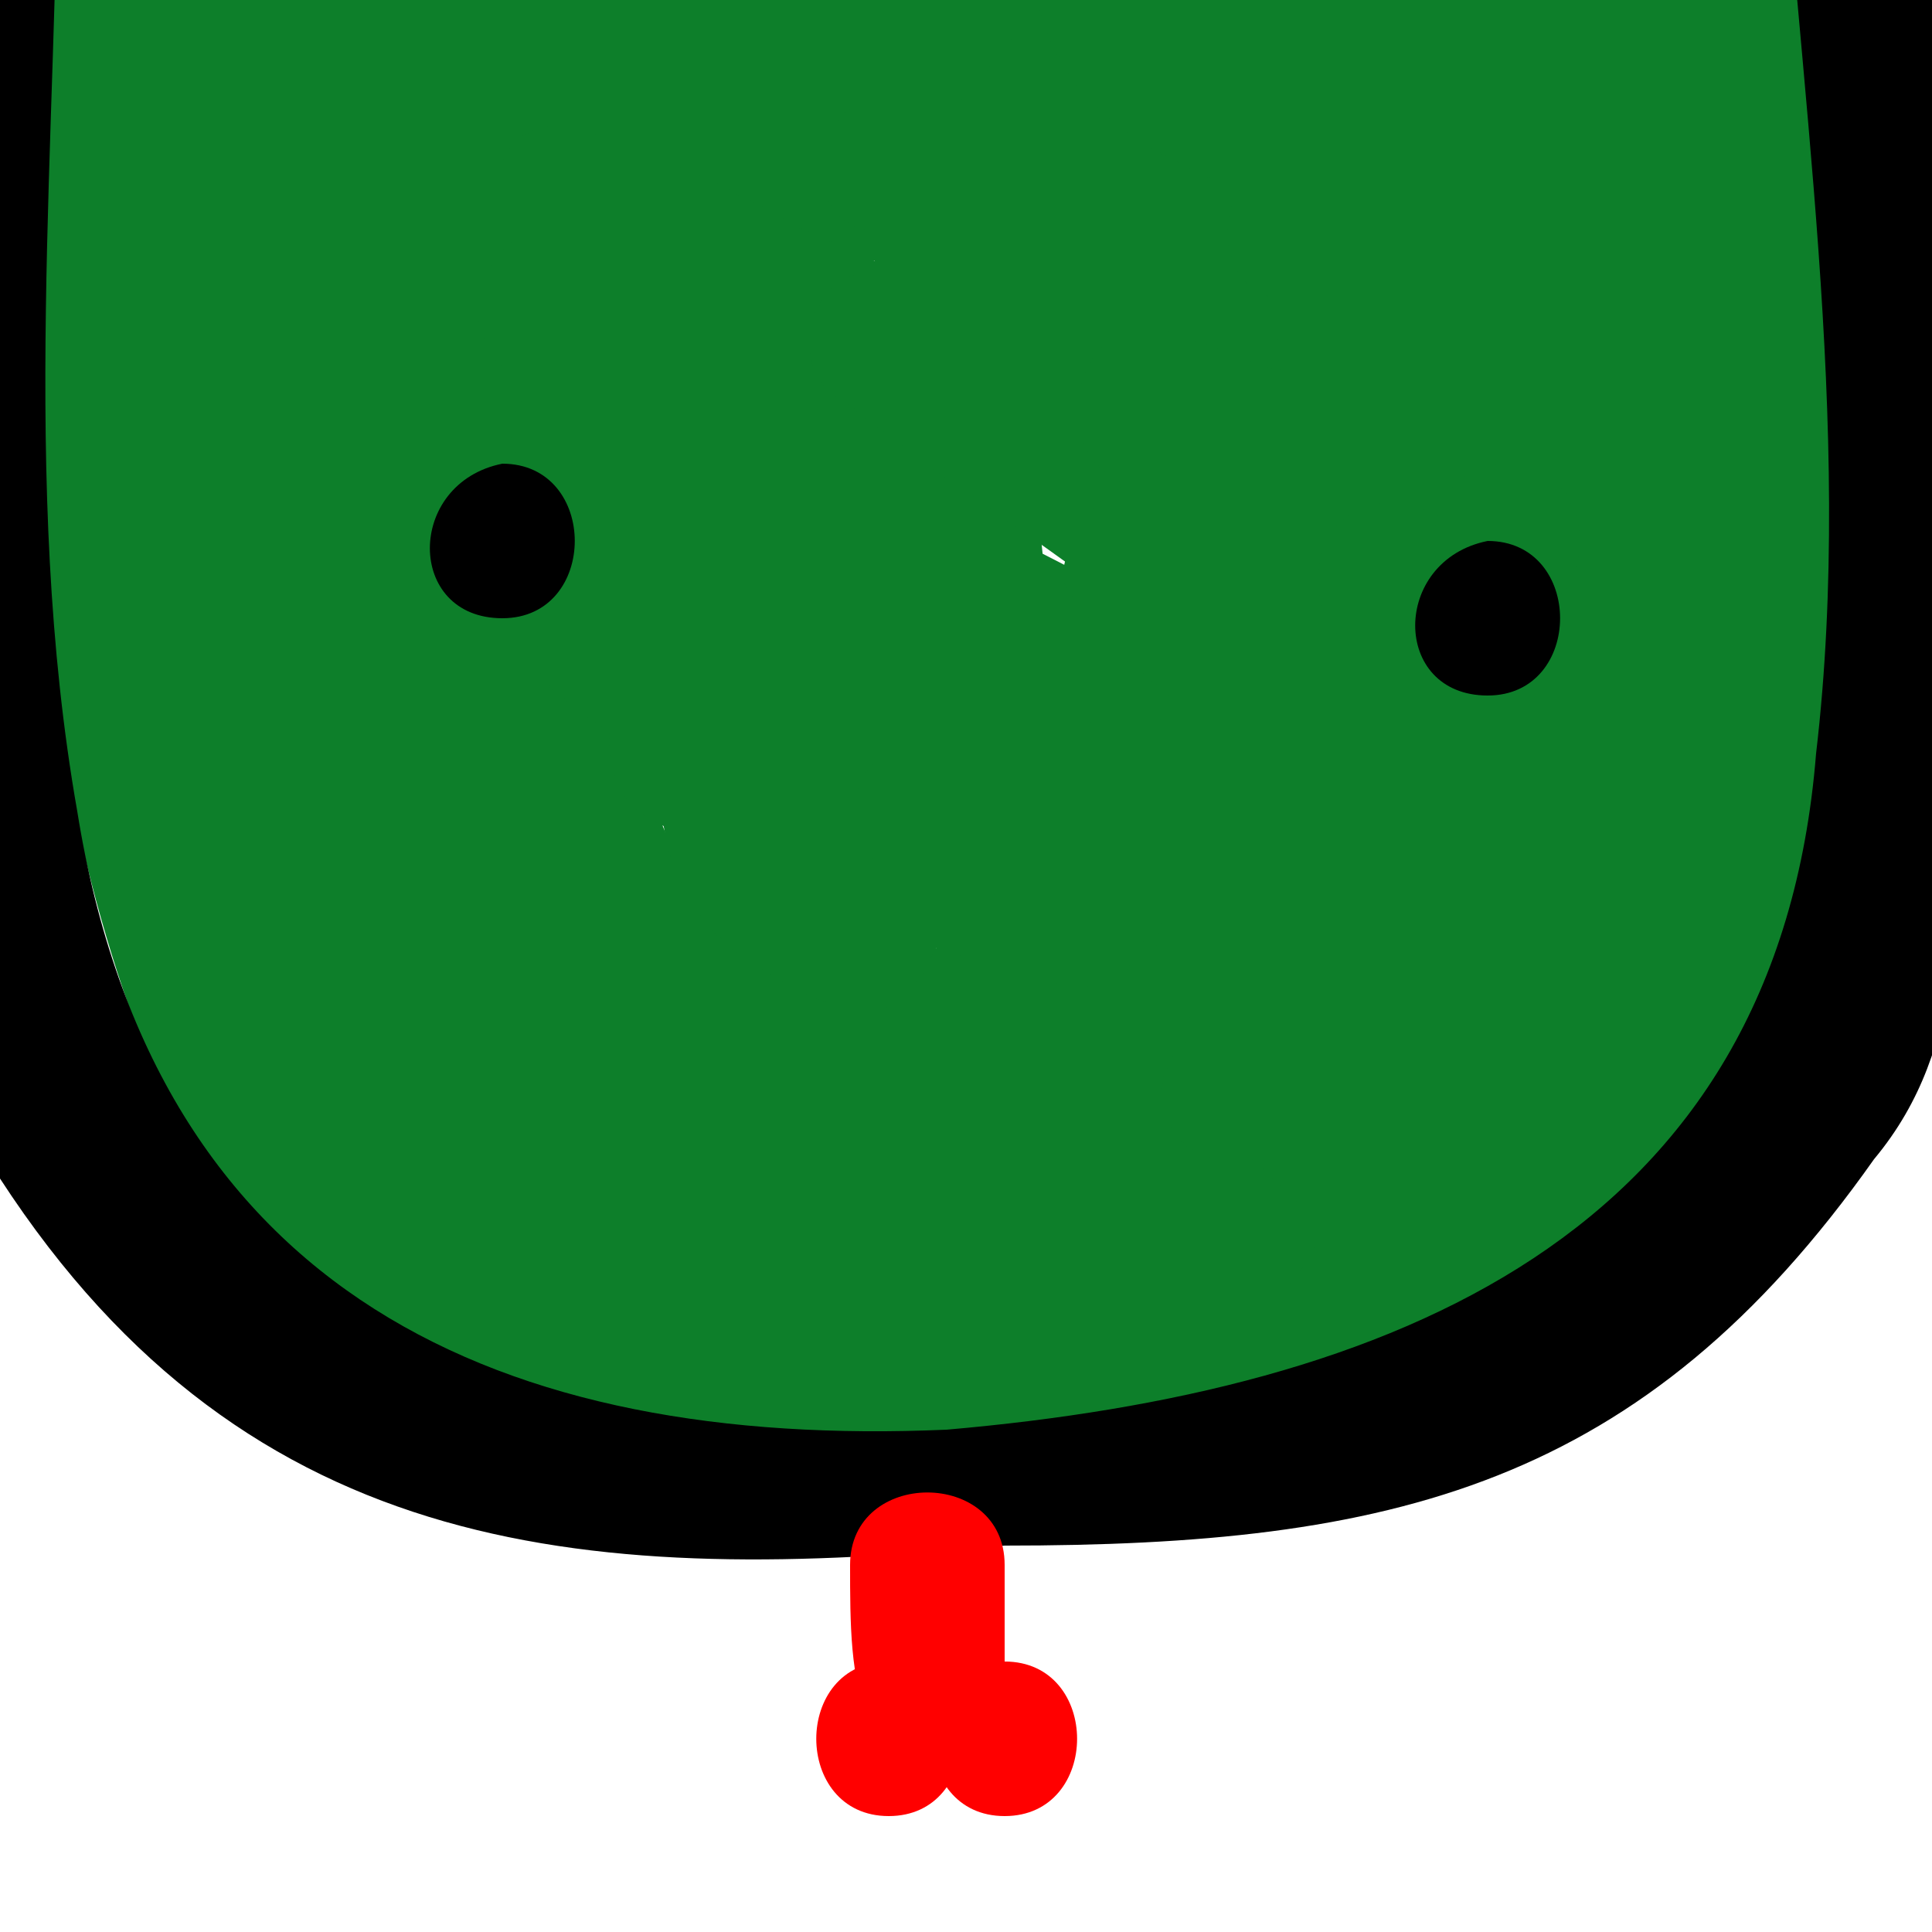 <?xml version="1.0" encoding="utf-8"?>
<!-- Generator: Adobe Illustrator 22.0.1, SVG Export Plug-In . SVG Version: 6.00 Build 0)  -->
<svg version="1.1" xmlns="http://www.w3.org/2000/svg" xmlns:xlink="http://www.w3.org/1999/xlink" x="0px" y="0px"
	 viewBox="0 0 10 10" style="enable-background:new 0 0 10 10;" xml:space="preserve">
<style type="text/css">
	.st0{fill:#0D7F2A;}
	.st1{fill:#FF0000;}
</style>
<g id="Capa_2">
	<g>
		<g>
			<path class="st0" d="M5.2,4.8c-1.4,0.5-1.8-0.1-2-1.5C3,2,3.1,0.5,3.2-0.9c-0.6,0.5-1.3,1-1.9,1.4C2.2,0.8,3,1.1,3.9,1.3
				C5.8,1.8,6.6-1,4.7-1.6C3.8-1.8,3-2.1,2.1-2.3c-1-0.2-1.8,0.5-1.9,1.4c-0.1,2-0.2,4.3,0.5,6.2c0.9,2.3,3,3.2,5.4,2.4
				C7.8,7.1,7,4.2,5.2,4.8L5.2,4.8z"/>
		</g>
	</g>
	<g>
		<g>
			<path class="st0" d="M3.4,3.8c0,0.8,0.2,1.1,0.9,1.4C4.5,5.3,4.7,5.2,4.8,5c0.4-0.8,0.8-1.7,0.5-2.6C5,1.5,4.3,1.5,3.5,1.5
				C3.1,1.5,3,2,3.3,2.2C3.6,2.4,3.9,2.7,4.1,3C4.4,3.4,5,3,4.7,2.6c-0.5-0.7-1-1.3-1.5-1.9C3,0.9,2.9,1.1,2.7,1.3
				c0.6,0.3,1.1,0.6,1.6,0.9C4.5,2,4.6,1.8,4.8,1.5c-0.3-0.2-0.7-0.3-1-0.5C3.5,1,3.3,1.1,3.2,1.4C3.2,1.8,3.5,2.2,3.7,2.5
				C3.9,2.3,4,2.1,4.2,1.9C3.8,1.7,3.4,1.4,2.9,1.2C2.6,1.1,2.3,1.6,2.6,1.9c0.6,0.6,1.3,1.3,1.9,1.9C4.6,3.6,4.8,3.4,5,3.2
				C4.4,2.8,3.9,2.4,3.3,2.1C3.2,2.3,3.1,2.6,2.9,2.8c0.7,0.3,1.4,0.6,2,1.1c0.4,0.3,0.8-0.4,0.4-0.6C4.6,2.7,4,2.3,3.2,1.9
				C2.9,1.8,2.5,2.1,2.7,2.4c0.6,0.8,1.4,1.4,2.3,2c0.1-0.2,0.3-0.4,0.4-0.6C4.7,3.4,4,3.1,3.3,2.8C2.9,2.7,2.7,3.3,3,3.5
				c0.6,0.4,1.1,0.8,1.7,1.1c0.4,0.2,0.8-0.4,0.4-0.6C4.6,3.5,3.9,3.2,3.3,3C2.9,2.9,2.6,3.4,2.9,3.6c0.5,0.4,1,0.7,1.5,1
				c0.1-0.2,0.2-0.5,0.3-0.7C4.3,3.8,4,3.6,3.6,3.5C3.2,3.3,3,3.9,3.3,4.2C4,4.6,4.7,4.9,5.5,5.1C6,5.2,6.1,4.5,5.7,4.3
				C5.1,4.1,4.4,3.8,3.8,3.6C3.7,3.8,3.6,4.1,3.6,4.3c0.8,0.2,1.7,0.4,2.5,0.6c0.2,0.1,0.6-0.2,0.5-0.5C6.2,3.6,5.3,3.1,4.6,2.6
				C4.5,2.8,4.4,3,4.3,3.2C4.9,3.4,5.5,3.8,6,4c0.3,0.1,0.6-0.1,0.6-0.4C6.5,3.4,6.5,3.3,6.3,3.1C6,2.7,5.5,3.2,5.8,3.6
				c0,0.1,0,0.1,0.1,0.2C6,3.7,6.2,3.5,6.4,3.4C5.8,3.1,5.2,2.7,4.5,2.5C4.1,2.4,3.9,3,4.2,3.2C4.7,3.6,5.6,4,5.8,4.6
				C6,4.5,6.1,4.3,6.3,4.2C5.4,4,4.6,3.8,3.8,3.6C3.3,3.5,3.1,4.2,3.6,4.3c0.6,0.2,1.3,0.5,1.9,0.7c0.1-0.2,0.1-0.5,0.2-0.7
				C5,4.2,4.3,4,3.7,3.5C3.6,3.8,3.5,4,3.4,4.2c0.4,0.1,0.7,0.3,1.1,0.4C4.9,4.8,5.2,4.2,4.8,4c-0.5-0.3-1-0.5-1.4-0.9
				C3.3,3.3,3.2,3.5,3.1,3.7c0.6,0.2,1.2,0.5,1.7,0.9C4.9,4.4,5,4.1,5.1,3.9C4.5,3.6,4,3.3,3.4,2.9C3.3,3.1,3.2,3.3,3.1,3.5
				C3.8,3.8,4.4,4.1,5,4.5c0.4,0.3,0.8-0.4,0.4-0.6c-0.7-0.5-1.4-1.1-2-1.8C3.2,2.2,3,2.4,2.9,2.6c0.7,0.4,1.4,0.8,2.1,1.3
				c0.1-0.2,0.3-0.4,0.4-0.6C4.7,2.8,4,2.4,3.3,2.1C2.9,1.9,2.5,2.5,2.9,2.8c0.5,0.3,1,0.6,1.5,1C4.8,4.1,5.3,3.6,5,3.2
				C4.4,2.6,3.7,2,3.1,1.3C3,1.6,2.9,1.8,2.7,2c0.4,0.2,0.8,0.4,1.1,0.6c0.3,0.2,0.7-0.2,0.5-0.5C4.3,1.9,4,1.6,4,1.4
				C3.8,1.5,3.6,1.6,3.4,1.7c0.3,0.1,0.7,0.3,1,0.5c0.4,0.2,0.8-0.4,0.4-0.6C4.2,1.2,3.7,0.9,3.1,0.7C2.7,0.5,2.4,0.9,2.7,1.3
				c0.5,0.6,1,1.1,1.4,1.7c0.2-0.1,0.4-0.3,0.6-0.4C4.4,2.2,4.1,1.9,3.7,1.5C3.6,1.8,3.5,2,3.5,2.2c0.7,0,1.2,0.2,1.2,0.9
				c0,0.5-0.2,1-0.5,1.5c0.2,0,0.3-0.1,0.5-0.1C4.2,4.3,4.2,4.3,4.1,3.8C4.1,3.3,3.4,3.3,3.4,3.8L3.4,3.8z"/>
		</g>
	</g>
	<g>
		<g>
			<path class="st0" d="M6.2,2.5c-0.5-0.4-1-0.7-1.5-1.1C4.6,1.7,4.5,1.9,4.5,2.1c0.6,0.2,1.2,0.4,1.8,0.6c0.3,0.1,0.6-0.3,0.4-0.6
				C6.3,1.7,5.6,1.4,5.1,1C5,1.3,5,1.5,4.9,1.7c0.7,0,1.5,0.4,2.1,0.6c0.4,0.1,0.7-0.5,0.3-0.7C6.5,1.2,5.6,0.9,4.7,0.5
				c0,0.2-0.1,0.5-0.1,0.7c1-0.1,2.1,0.4,3,0.6C8,2,8.2,1.4,7.9,1.2C7.4,0.9,7,0.7,6.5,0.5C6.4,0.7,6.3,0.9,6.2,1.1
				c0.4,0.2,0.8,0.4,1.2,0.7c0.1-0.2,0.3-0.4,0.4-0.6c-0.7-0.4-1.5-0.8-2.3-1C5.1,0,4.9,0.7,5.3,0.9c0.7,0.2,1.4,0.6,2.1,0.9
				c0.4,0.2,0.8-0.4,0.4-0.6C7.4,0.9,6.9,0.6,6.4,0.4C6,0.3,5.8,0.9,6.1,1.1c0.5,0.2,0.9,0.5,1.4,0.8c0.1-0.2,0.2-0.5,0.3-0.7
				c-1-0.3-2.1-0.7-3.2-0.7c-0.4,0-0.5,0.6-0.1,0.7c0.8,0.3,1.7,0.6,2.4,1C7,2.1,7.1,1.8,7.2,1.6C6.5,1.4,5.7,1,4.9,1
				C4.5,1,4.4,1.5,4.7,1.7C5.1,1.9,5.8,2.2,6,2.5C6.2,2.4,6.3,2.2,6.5,2C5.9,1.8,5.3,1.6,4.7,1.4C4.2,1.3,4,1.9,4.4,2.1
				c0.5,0.4,1,0.7,1.5,1.1C6.3,3.5,6.6,2.8,6.2,2.5L6.2,2.5z"/>
		</g>
	</g>
	<g>
		<g>
			<path class="st0" d="M6.4-1.3c-0.4,0-0.8,0-1.1,0c0,0.2,0,0.5,0,0.8c1,0,2,0.2,3,0.2c0.6,0,0-0.8,0.4,0C8.9,0,8.8,0.6,8.8,1
				C9,3.1,9.6,6,6.9,6.5C7,6.7,7.1,6.9,7.3,7.2C7.8,6.6,8.3,6.2,9,5.9C9.4,5.7,9.1,5,8.7,5.2C8.1,5.4,7.6,5.6,7,5.9
				c0.1,0.2,0.2,0.5,0.3,0.7C7.9,6.2,8.5,6,9.2,5.8C9.6,5.7,9.4,5,9,5.1C8.2,5.2,7.5,5.4,6.7,5.5C6.9,5.7,7,5.9,7.1,6.1
				C7.5,5.8,8,5.6,8.5,5.5C8.4,5.2,8.4,5,8.3,4.7c-0.7,0.2-1.3,0.4-2,0.6C6.3,5.5,6.4,5.8,6.5,6c1-0.4,2-0.5,3-0.6
				c0.5,0,0.5-0.7,0-0.8c-0.8,0-1.6,0-2.4,0.1c0.1,0.2,0.2,0.4,0.3,0.6c0.3-0.3,1.1-0.3,1.4-0.3c0.5,0,0.5-0.8,0-0.8
				c-0.8,0-1.6,0.1-2.4,0.2c0,0.2,0.1,0.5,0.1,0.7c0.8-0.3,1.6-0.5,2.5-0.6c0.5,0,0.5-0.8,0-0.8C8.2,4,7.5,4,6.8,4.1
				c0.1,0.1,0.2,0.2,0.4,0.4c0,0,0-0.1,0-0.1C7.2,4.2,7.1,4,6.9,4C6.3,3.8,5.5,3.9,4.8,3.8c0,0.2,0,0.5,0,0.8
				c0.9-0.1,1.8-0.2,2.8-0.1c0.4,0,0.5-0.5,0.2-0.7c-0.3-0.2-1.3-0.7-1.5-1C6.2,2.9,6.1,3.1,5.9,3.2c1,0.1,1.9,0.8,2.6,1.4
				c0.3,0.2,0.7-0.2,0.5-0.5C8.6,3.5,8.2,3,7.6,2.5C7.4,2.7,7.3,2.9,7.1,3.1c0.5,0.4,1,0.7,1.6,0.9c0.4,0.2,0.8-0.3,0.5-0.6
				c-1-0.8-2-1.3-3.2-1.7C5.6,1.6,5.4,2.3,5.8,2.5c1.2,0.5,2.3,1,3.3,1.7C9.4,4.3,9.9,4,9.6,3.6C9.1,2.8,8.1,2.3,7.2,1.8
				C7.1,2,7,2.3,6.9,2.5C7.5,2.6,8,2.8,8.6,3C9,3.2,9.2,2.6,8.9,2.4C8.3,2,7.7,1.7,7.1,1.4C7,1.6,7,1.9,6.9,2.1
				c0.5,0.2,1,0.3,1.4,0.6c0.4,0.2,0.8-0.3,0.5-0.6C8.2,1.6,7.6,1.2,6.9,0.8C6.8,1.1,6.7,1.3,6.6,1.5C7.6,1.7,8.4,2,9.3,2.3
				c0.1-0.2,0.1-0.5,0.2-0.7c-0.7-0.3-1.3-0.7-2-1.1C7.2,0.4,6.1,0.3,6.5-0.1c0.1-0.1,1.3,0.2,1.5,0.2c0.2,0,0.4-0.2,0.4-0.4
				c0-0.2,0-0.4,0-0.6c-0.2,0-0.4,0-0.5,0c0.8,0.8,0.9,2.5,0.8,3.5c0.2,0,0.5-0.1,0.7-0.1C9.1,1.8,9.1,0.3,8.4-0.3
				C7.9-0.7,6.9-0.3,6.2-0.6C5.8-0.7,5.6-0.2,5.8,0C6.5,0.7,7.2,0.6,8,1c0.4,0.2,0.8-0.4,0.4-0.6C7.8,0,6.9,0,6.4-0.5
				C6.3-0.3,6.1-0.1,6,0.1c0.6,0.2,1.1,0,1.7,0.2c0.6,0.2,0.7,1.8,0.9,2.4C8.7,3.2,9.3,3,9.3,2.6c0.1-1.3,0-3.1-1-4
				c-0.2-0.1-0.4-0.1-0.5,0C7.4-1,7.5-0.8,7.5-0.3c0.1-0.1,0.2-0.2,0.4-0.4c-0.6-0.1-3-0.6-2.5,0.8C5.6,0.8,6.5,1,7,1.2
				C7.8,1.6,8.5,2,9.3,2.3c0.5,0.2,0.6-0.5,0.2-0.7C8.6,1.3,7.8,1,6.8,0.8C6.4,0.7,6.2,1.3,6.5,1.5c0.6,0.3,1.1,0.6,1.7,1.1
				C8.4,2.4,8.5,2.2,8.7,2C8.1,1.8,7.6,1.6,7.1,1.4C6.7,1.2,6.4,1.9,6.8,2.1C7.4,2.4,7.9,2.7,8.5,3c0.1-0.2,0.2-0.5,0.3-0.7
				C8.2,2.1,7.7,1.9,7.1,1.8C6.7,1.7,6.4,2.3,6.8,2.5C7.6,2.8,8.5,3.3,9,4c0.2-0.2,0.3-0.3,0.5-0.5C8.4,2.8,7.2,2.2,6,1.8
				C5.9,2,5.9,2.2,5.8,2.5c1,0.4,2,0.8,2.8,1.5c0.2-0.2,0.3-0.4,0.5-0.6C8.5,3.1,8,2.8,7.5,2.5C7.2,2.2,6.7,2.8,7,3.1
				c0.6,0.4,1,0.8,1.4,1.4C8.6,4.3,8.8,4.1,9,4C8,3.3,7.1,2.6,5.9,2.5c-0.2,0-0.4,0.3-0.4,0.5C5.9,3.7,6.8,4,7.4,4.4
				c0.1-0.2,0.1-0.5,0.2-0.7c-0.9,0-1.8,0-2.8,0.1c-0.5,0.1-0.5,0.7,0,0.8c0.1,0,1.6,0.2,1.6-0.1c0,0.2,0.2,0.4,0.4,0.4
				c0.7-0.1,1.4-0.1,2.1-0.1c0-0.2,0-0.5,0-0.8C8,4,7.1,4.2,6.2,4.5C5.9,4.7,5.9,5.3,6.3,5.3c0.8-0.1,1.6-0.2,2.4-0.2
				c0-0.2,0-0.5,0-0.8c-0.7,0.1-1.4,0-1.9,0.5C6.6,5.1,6.7,5.5,7.1,5.5c0.8-0.1,1.6-0.1,2.4-0.1c0-0.2,0-0.5,0-0.8
				C8.4,4.8,7.3,4.9,6.3,5.3C5.8,5.5,6,6.1,6.5,6c0.7-0.2,1.3-0.4,2-0.6c0.5-0.1,0.3-0.9-0.2-0.7C7.6,4.9,7.1,5.1,6.6,5.6
				c-0.3,0.3,0,0.7,0.4,0.6C7.7,6.1,8.4,6,9.2,5.8C9.1,5.6,9,5.4,9,5.1C8.2,5.3,7.6,5.5,6.9,5.9C6.5,6.1,6.8,6.7,7.2,6.6
				c0.6-0.2,1.2-0.5,1.7-0.7C8.8,5.7,8.7,5.5,8.6,5.2C7.9,5.6,7.3,6,6.7,6.6c-0.2,0.3,0,0.7,0.4,0.6c1.7-0.3,2.4-1.1,2.6-2.9
				c0.1-1,0-2.1-0.1-3.1C9.5,0.6,9.6-0.3,9.3-1C9.3-1.2,9.2-1.3,9-1.3c-0.7,0-1.2,0.2-1.9,0.1C6.5-1.3,5.9-1.3,5.3-1.3
				c-0.5,0-0.5,0.7,0,0.8c0.4,0,0.8,0,1.1,0C6.9-0.5,6.9-1.2,6.4-1.3L6.4-1.3z"/>
		</g>
	</g>
</g>
<g id="Capa_1">
	<g>
		<g>
			<path d="M9.2-1.3c0.1,1.7,0.4,3.5,0.2,5.2C9.2,6.4,7.2,7.2,4.9,7.4C2.6,7.5,0.8,6.7,0.4,4.2C0.1,2.5,0.3,0.7,0.3-1
				c0-0.5-0.7-0.5-0.8,0c0,1.6,0,3.2,0.1,4.8c0,0.8,0,1.7,0.4,2.3c1.3,2,3.1,2.1,5.2,1.9C7.2,8,8.5,7.7,9.7,6
				c0.5-0.6,0.4-1.3,0.5-2.1c0-1.7-0.1-3.5-0.2-5.2C9.9-1.8,9.2-1.8,9.2-1.3L9.2-1.3z"/>
		</g>
	</g>
	<g>
		<g>
			<path d="M2.6,3.2c0.5,0,0.5-0.8,0-0.8C2.1,2.5,2.1,3.2,2.6,3.2L2.6,3.2z"/>
		</g>
	</g>
	<g>
		<g>
			<path class="st1" d="M4.4,8.1c0,0.3,0,0.6,0.1,0.8c0.1,0.5,0.8,0.3,0.7-0.2c0-0.2,0-0.4,0-0.6C5.2,7.6,4.4,7.6,4.4,8.1L4.4,8.1z"
				/>
		</g>
	</g>
	<g>
		<g>
			<path class="st1" d="M5.2,9.4c0.5,0,0.5-0.8,0-0.8C4.7,8.6,4.7,9.4,5.2,9.4L5.2,9.4z"/>
		</g>
	</g>
	<g>
		<g>
			<path class="st1" d="M4.6,9.4c0.5,0,0.5-0.8,0-0.8C4.1,8.6,4.1,9.4,4.6,9.4L4.6,9.4z"/>
		</g>
	</g>
	<g>
		<g>
			<path class="st0" d="M7.2,3.4c0.5,0,0.5-0.8,0-0.8C6.7,2.6,6.7,3.4,7.2,3.4L7.2,3.4z"/>
		</g>
	</g>
	<g>
		<g>
			<path class="st0" d="M7.2,3.4c0.5,0,0.5-0.8,0-0.8C6.7,2.6,6.7,3.4,7.2,3.4L7.2,3.4z"/>
		</g>
	</g>
	<g>
		<g>
			<path class="st0" d="M7.2,3.4c0.5,0,0.5-0.8,0-0.8C6.7,2.6,6.7,3.4,7.2,3.4L7.2,3.4z"/>
		</g>
	</g>
	<g>
		<g>
			<path class="st0" d="M7.8,3.2c0.5,0,0.5-0.8,0-0.8C7.3,2.4,7.3,3.2,7.8,3.2L7.8,3.2z"/>
		</g>
	</g>
	<g>
		<g>
			<path d="M7.7,3.6c0.5,0,0.5-0.8,0-0.8C7.2,2.9,7.2,3.6,7.7,3.6L7.7,3.6z"/>
		</g>
	</g>
</g>
</svg>
